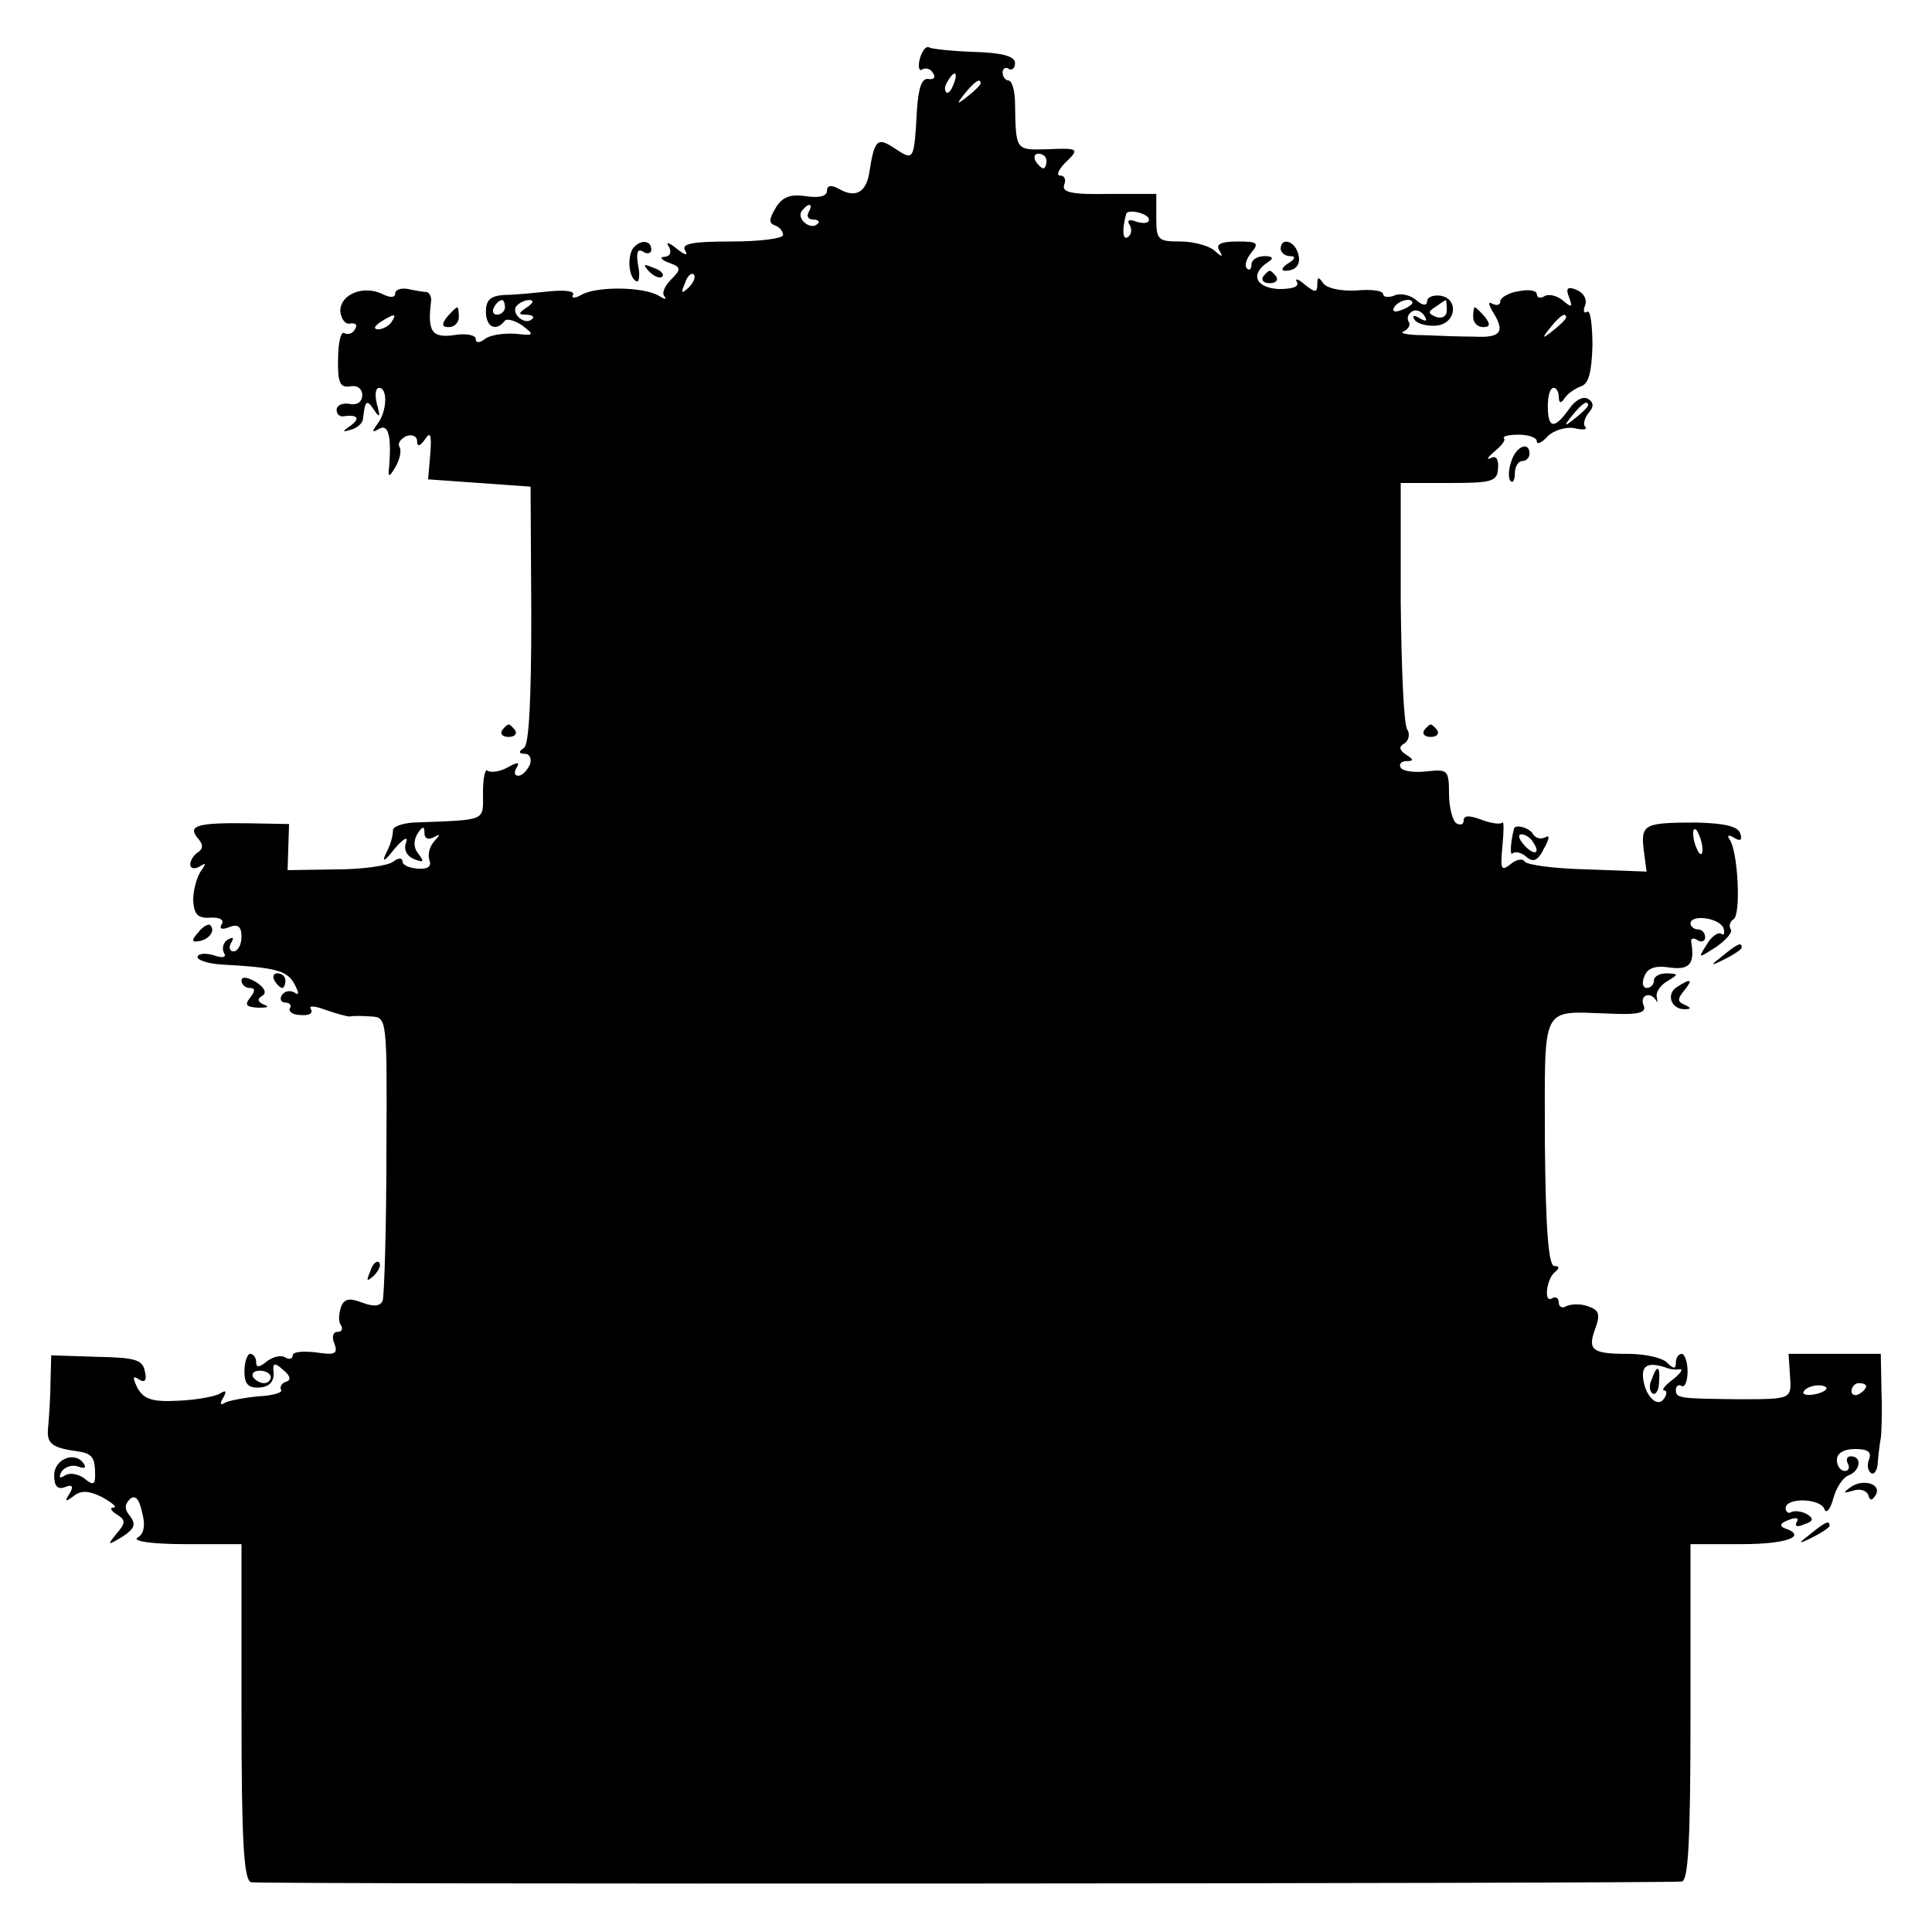 <?xml version="1.0" standalone="no"?>
<!DOCTYPE svg PUBLIC "-//W3C//DTD SVG 20010904//EN"
 "http://www.w3.org/TR/2001/REC-SVG-20010904/DTD/svg10.dtd">
<svg version="1.0" xmlns="http://www.w3.org/2000/svg"
 width="264pt" height="264pt" viewBox="0 0 264 264"
 preserveAspectRatio="xMidYMid meet">
<g transform="translate(0,264) scale(0.1,-0.1)"
fill="#000000" stroke="none">
<path d="M1257 2560 c-3 -11 -1 -18 3 -15 5 3 12 1 15 -5 4 -6 1 -9 -6 -8 -9
2 -14 -11 -16 -42 -4 -70 -4 -70 -30 -53 -24 16 -28 13 -35 -32 -4 -27 -18
-36 -40 -24 -12 7 -18 6 -18 -2 0 -7 -11 -10 -29 -7 -21 3 -32 -1 -41 -16 -9
-15 -10 -21 -1 -24 6 -2 11 -8 11 -13 0 -5 -32 -9 -71 -9 -53 0 -68 -3 -63
-12 5 -8 0 -7 -11 2 -11 9 -16 10 -11 3 4 -8 2 -13 -6 -14 -7 0 -5 -4 6 -8 17
-6 17 -9 3 -23 -9 -9 -13 -19 -9 -23 4 -5 0 -4 -8 1 -21 12 -81 13 -104 2 -10
-6 -16 -6 -13 -1 3 5 -10 7 -31 5 -20 -2 -48 -5 -62 -5 -20 -1 -26 -7 -26 -23
0 -21 14 -28 26 -12 3 3 14 0 24 -7 17 -13 16 -14 -10 -11 -16 1 -35 -2 -41
-7 -8 -6 -13 -6 -13 0 0 5 -13 8 -30 5 -30 -4 -36 5 -31 46 1 6 -2 12 -6 13
-4 0 -16 2 -25 4 -10 2 -18 -1 -18 -6 0 -6 -7 -6 -17 -1 -26 13 -58 0 -58 -23
1 -11 7 -19 14 -17 7 1 10 -2 6 -8 -3 -6 -10 -8 -15 -5 -4 2 -8 -13 -8 -35 -1
-33 3 -40 16 -38 10 2 17 -3 17 -12 0 -9 -7 -14 -17 -12 -10 2 -18 -2 -18 -8
0 -5 3 -9 8 -9 20 3 25 -2 12 -12 -13 -9 -13 -10 0 -6 8 2 16 9 16 15 3 25 5
27 15 12 8 -12 9 -10 4 8 -3 12 -2 22 3 22 12 0 11 -32 -2 -49 -8 -11 -8 -13
2 -7 12 7 17 -8 14 -49 -2 -18 -1 -19 9 -2 5 9 8 21 5 26 -3 5 1 11 9 15 8 3
15 0 15 -7 0 -8 4 -7 11 3 7 11 9 6 7 -20 l-3 -35 70 -5 70 -5 1 -175 c0 -114
-3 -178 -10 -182 -8 -5 -7 -8 1 -8 7 0 10 -7 7 -15 -4 -8 -10 -15 -16 -15 -5
0 -6 5 -2 11 5 8 1 8 -13 0 -11 -6 -23 -7 -27 -4 -3 3 -6 -10 -6 -30 0 -40 7
-37 -95 -41 -16 -1 -29 -6 -28 -11 0 -6 -3 -19 -9 -30 -7 -14 -3 -13 11 5 12
14 19 18 16 9 -4 -10 1 -19 11 -23 13 -5 14 -4 6 7 -7 8 -7 18 -2 27 7 11 10
12 10 2 0 -8 5 -10 13 -6 9 5 9 4 0 -6 -6 -7 -9 -18 -6 -26 3 -8 -3 -12 -16
-11 -12 1 -21 5 -21 10 0 5 -6 5 -12 0 -7 -6 -43 -11 -79 -11 l-66 -1 1 32 1
31 -55 1 c-70 1 -84 -3 -70 -20 8 -9 8 -15 0 -20 -5 -3 -10 -11 -10 -16 0 -6
6 -7 13 -3 9 6 9 4 1 -7 -5 -8 -10 -25 -10 -39 1 -19 6 -25 23 -24 13 1 20 -3
16 -9 -4 -6 0 -8 10 -4 12 5 17 1 17 -13 0 -11 -5 -20 -11 -20 -5 0 -7 5 -3
12 4 7 3 8 -5 4 -6 -4 -8 -12 -5 -18 4 -6 -1 -8 -15 -3 -11 3 -21 2 -21 -3 0
-4 15 -9 33 -10 73 -4 89 -8 99 -26 7 -13 7 -17 0 -12 -6 3 -13 2 -17 -4 -3
-5 -1 -10 5 -10 6 0 9 -4 6 -8 -2 -4 4 -9 15 -9 11 -1 17 2 14 8 -4 5 4 5 20
-1 14 -5 29 -9 33 -9 4 1 17 1 29 0 22 -1 22 -2 21 -188 0 -103 -3 -193 -5
-200 -3 -8 -12 -9 -28 -3 -18 7 -25 5 -29 -6 -3 -9 -4 -20 0 -25 3 -5 1 -9 -5
-9 -6 0 -8 -7 -4 -16 5 -14 1 -16 -25 -12 -18 2 -32 1 -32 -4 0 -5 -5 -6 -10
-3 -6 4 -17 1 -25 -5 -11 -9 -15 -9 -15 -1 0 6 -4 11 -8 11 -4 0 -8 -11 -8
-24 0 -17 5 -23 21 -22 13 1 19 8 19 19 -2 15 1 16 13 5 10 -8 11 -14 4 -16
-6 -2 -9 -7 -7 -11 3 -4 -11 -8 -31 -9 -20 -2 -41 -6 -46 -9 -6 -4 -7 -1 -2 7
5 9 4 11 -4 6 -6 -4 -32 -9 -57 -10 -36 -2 -47 2 -56 17 -7 15 -7 18 2 12 8
-5 11 -1 8 11 -3 16 -13 19 -66 20 l-62 2 -1 -37 c0 -20 -2 -47 -3 -59 -3 -24
3 -30 39 -35 21 -3 25 -8 25 -33 0 -13 -3 -14 -15 -4 -8 6 -20 8 -26 4 -8 -5
-9 -3 -5 5 5 7 15 10 23 7 8 -3 11 -2 8 3 -11 19 -41 8 -41 -15 0 -15 5 -20
15 -16 10 4 12 1 6 -9 -7 -11 -6 -12 6 -3 10 8 21 7 39 -2 14 -8 21 -14 15
-14 -5 0 -4 -4 4 -9 13 -8 13 -12 0 -27 -13 -16 -12 -16 8 -4 17 11 19 17 11
28 -8 9 -8 16 -1 23 7 7 13 2 17 -17 5 -18 3 -30 -6 -35 -8 -5 20 -9 65 -9
l77 0 0 -229 c0 -174 3 -230 13 -233 10 -3 1915 -2 1955 1 9 1 12 54 12 231
l0 230 70 0 c62 0 91 11 58 22 -7 3 -5 7 6 11 10 4 15 3 11 -3 -3 -6 1 -7 10
-3 13 4 14 8 4 14 -7 4 -17 5 -21 3 -4 -3 -8 0 -8 5 0 15 47 14 53 -1 2 -7 8
-1 12 14 4 15 13 29 21 32 16 6 19 26 3 26 -5 0 -7 -4 -4 -10 3 -5 1 -10 -4
-10 -6 0 -11 7 -11 15 0 9 9 15 25 15 17 0 23 -4 19 -14 -3 -8 -2 -16 3 -19 4
-3 9 5 9 16 1 12 3 27 4 32 1 6 2 34 1 63 l-1 52 -63 0 -63 0 2 -30 c2 -32 3
-32 -71 -32 -80 1 -85 1 -85 13 0 5 4 8 8 5 4 -2 8 6 8 20 0 13 -4 24 -8 24
-4 0 -8 -5 -8 -12 0 -9 -3 -9 -12 0 -7 7 -31 12 -53 12 -50 0 -56 5 -45 35 7
19 5 25 -10 30 -11 4 -24 3 -30 0 -5 -3 -10 -1 -10 5 0 6 -4 9 -9 6 -12 -8 -8
27 4 36 6 5 6 8 -1 8 -8 0 -12 50 -13 169 0 191 -7 179 87 176 41 -2 52 1 48
11 -6 14 9 20 17 7 2 -5 2 -2 1 4 -2 7 5 17 14 22 16 10 16 10 0 11 -10 0 -18
-4 -18 -10 0 -5 -4 -10 -10 -10 -5 0 -7 7 -3 16 4 11 15 15 34 12 28 -4 35 5
30 35 -1 5 3 6 9 2 5 -3 10 -1 10 4 0 6 -4 11 -10 11 -5 0 -10 4 -10 8 0 13
39 8 45 -6 2 -7 1 -11 -3 -8 -4 3 -14 -4 -20 -15 -12 -19 -12 -19 13 -3 13 9
23 20 20 24 -3 5 -1 11 4 14 10 7 6 90 -5 108 -5 7 -2 8 6 3 8 -5 11 -3 8 6
-3 10 -22 14 -59 15 -72 0 -77 -2 -73 -37 l4 -30 -81 3 c-44 1 -83 6 -86 11
-2 4 -11 3 -19 -4 -13 -10 -14 -7 -11 25 2 20 2 35 0 32 -3 -3 -16 -1 -29 4
-16 6 -24 6 -24 -1 0 -6 -4 -7 -10 -4 -5 3 -10 22 -10 40 0 33 -2 34 -30 31
-17 -2 -33 0 -36 5 -3 5 1 9 8 9 10 0 10 2 -1 9 -9 6 -10 11 -2 15 6 4 8 13 4
19 -5 7 -8 85 -9 175 l0 162 66 0 c59 0 66 2 67 20 1 13 -3 18 -10 14 -7 -3
-4 1 5 9 10 8 16 16 13 18 -2 3 7 5 20 5 14 0 25 -4 25 -9 0 -5 7 -2 15 7 8 8
25 13 36 11 12 -3 19 -2 15 2 -3 3 -1 12 5 19 7 8 7 14 -1 19 -7 4 -18 -2 -26
-14 -20 -28 -29 -27 -29 4 0 14 3 25 8 25 4 0 7 -6 7 -12 0 -9 3 -10 8 -2 4 6
14 13 22 16 11 3 15 20 16 56 0 28 -3 49 -7 46 -5 -3 -6 1 -3 9 3 8 -2 17 -12
21 -12 5 -15 2 -10 -10 5 -14 4 -15 -8 -5 -8 7 -20 10 -26 6 -5 -3 -10 -2 -10
3 0 5 -11 7 -25 4 -14 -2 -25 -9 -25 -14 0 -5 -5 -6 -11 -3 -6 4 -5 -2 2 -13
16 -26 9 -34 -27 -32 -16 0 -47 1 -69 2 -22 0 -34 3 -27 5 6 3 10 9 7 13 -3 5
-1 11 4 14 5 4 13 1 17 -5 5 -8 3 -9 -6 -4 -8 5 -11 4 -7 -2 3 -5 16 -9 29 -8
28 2 32 37 6 41 -10 1 -18 -2 -18 -8 0 -6 -6 -6 -15 2 -8 7 -22 10 -30 6 -8
-3 -15 -2 -15 2 0 5 -17 7 -37 5 -21 -1 -40 3 -45 10 -6 9 -8 9 -8 -2 0 -11
-3 -11 -17 0 -9 8 -14 9 -11 4 4 -7 -6 -10 -25 -10 -32 2 -39 21 -14 37 8 5 6
8 -5 8 -10 0 -18 -5 -18 -12 0 -6 -3 -8 -6 -5 -4 4 -1 13 6 22 11 13 8 15 -19
15 -23 0 -30 -4 -25 -12 6 -10 4 -10 -7 0 -7 6 -28 12 -46 12 -31 0 -33 2 -33
33 l0 32 -65 0 c-50 -1 -64 2 -61 12 3 7 1 13 -5 13 -6 0 -3 7 5 16 22 21 21
22 -24 20 -42 -1 -42 -2 -43 62 0 17 -4 32 -9 32 -4 0 -8 5 -8 11 0 5 4 8 8 5
5 -3 9 1 9 8 0 9 -18 14 -55 15 -30 1 -58 4 -62 6 -4 3 -10 -4 -13 -15z m46
-35 c-3 -9 -8 -14 -10 -11 -3 3 -2 9 2 15 9 16 15 13 8 -4z m37 1 c0 -2 -8
-10 -17 -17 -16 -13 -17 -12 -4 4 13 16 21 21 21 13z m90 -106 c0 -5 -2 -10
-4 -10 -3 0 -8 5 -11 10 -3 6 -1 10 4 10 6 0 11 -4 11 -10z m-325 -70 c-3 -5
-1 -10 6 -10 7 0 10 -3 6 -6 -9 -9 -28 6 -22 17 4 5 8 9 11 9 3 0 2 -4 -1 -10z
m465 -10 c0 -5 -7 -6 -17 -3 -10 4 -14 2 -9 -5 3 -6 2 -13 -3 -16 -7 -5 -8 11
-2 32 3 7 31 0 31 -8z m-629 -93 c-10 -9 -11 -8 -5 6 3 10 9 15 12 12 3 -3 0
-11 -7 -18z m-251 -27 c0 -5 -5 -10 -11 -10 -5 0 -7 5 -4 10 3 6 8 10 11 10 2
0 4 -4 4 -10z m30 0 c-12 -8 -12 -10 -1 -10 8 0 12 -3 8 -6 -9 -9 -28 6 -22
17 4 5 12 9 18 9 7 0 6 -4 -3 -10z m1210 6 c0 -2 -7 -7 -16 -10 -8 -3 -12 -2
-9 4 6 10 25 14 25 6z m47 -10 c0 -8 -6 -12 -15 -9 -11 5 -11 7 0 14 7 5 13 9
14 9 0 0 1 -6 1 -14z m-1442 -16 c-3 -5 -12 -10 -18 -10 -7 0 -6 4 3 10 19 12
23 12 15 0z m1605 6 c0 -2 -8 -10 -17 -17 -16 -13 -17 -12 -4 4 13 16 21 21
21 13z m30 -120 c0 -2 -8 -10 -17 -17 -16 -13 -17 -12 -4 4 13 16 21 21 21 13z
m156 -602 c1 -9 0 -13 -4 -10 -3 4 -7 14 -8 22 -1 9 0 13 4 10 3 -4 7 -14 8
-22z m-46 -714 c3 -1 10 -2 15 -1 6 1 1 -6 -9 -14 -11 -8 -16 -15 -12 -15 4 0
4 -5 0 -11 -9 -14 -27 4 -29 30 -1 17 10 20 35 11z m-1910 -12 c0 -4 -4 -8 -9
-8 -6 0 -12 4 -15 8 -3 5 1 9 9 9 8 0 15 -4 15 -9z m2125 -17 c-9 -8 -36 -10
-30 -2 2 4 11 8 20 8 8 0 13 -3 10 -6z m55 5 c0 -3 -4 -8 -10 -11 -5 -3 -10
-1 -10 4 0 6 5 11 10 11 6 0 10 -2 10 -4z"/>
<path d="M2257 755 c-4 -8 -3 -16 1 -19 4 -3 9 4 9 15 2 23 -3 25 -10 4z"/>
<path d="M867 2303 c-10 -9 -9 -41 2 -47 4 -3 6 6 3 21 -3 18 -1 24 7 19 6 -4
11 -2 11 3 0 12 -13 14 -23 4z"/>
<path d="M1750 2300 c0 -5 6 -10 13 -10 8 0 7 -4 -3 -10 -8 -5 -10 -10 -4 -10
16 0 23 10 17 26 -6 16 -23 19 -23 4z"/>
<path d="M887 2269 c7 -7 15 -10 18 -7 3 3 -2 9 -12 12 -14 6 -15 5 -6 -5z"/>
<path d="M1726 2262 c-3 -5 1 -9 9 -9 8 0 12 4 9 9 -3 4 -7 8 -9 8 -2 0 -6 -4
-9 -8z"/>
<path d="M611 2207 c-8 -10 -7 -14 2 -14 8 0 14 6 14 14 0 7 -1 13 -2 13 -2 0
-8 -6 -14 -13z"/>
<path d="M2013 2207 c0 -8 6 -14 14 -14 9 0 10 4 2 14 -6 7 -12 13 -14 13 -1
0 -2 -6 -2 -13z"/>
<path d="M2065 2009 c-4 -11 -4 -23 -1 -26 3 -4 6 1 6 10 0 10 5 17 10 17 6 0
10 5 10 10 0 18 -19 10 -25 -11z"/>
<path d="M686 1642 c-3 -5 1 -9 9 -9 8 0 12 4 9 9 -3 4 -7 8 -9 8 -2 0 -6 -4
-9 -8z"/>
<path d="M1946 1642 c-3 -5 1 -9 9 -9 8 0 12 4 9 9 -3 4 -7 8 -9 8 -2 0 -6 -4
-9 -8z"/>
<path d="M2069 1508 c-5 -18 -6 -39 -2 -34 4 3 12 1 19 -5 9 -8 16 -5 24 12 7
12 8 19 2 15 -6 -3 -13 -2 -17 4 -5 9 -24 14 -26 8z m26 -19 c11 -16 1 -19
-13 -3 -7 8 -8 14 -3 14 5 0 13 -5 16 -11z"/>
<path d="M271 1366 c-10 -11 -9 -14 1 -12 14 2 23 15 15 22 -2 2 -10 -2 -16
-10z"/>
<path d="M2354 1334 c-18 -14 -18 -15 4 -4 12 6 22 13 22 15 0 8 -5 6 -26 -11z"/>
<path d="M330 1300 c0 -5 5 -10 11 -10 8 0 8 -4 1 -13 -8 -10 -6 -13 11 -14
12 0 16 1 8 4 -9 4 -10 8 -3 12 7 4 4 11 -8 19 -12 7 -20 8 -20 2z"/>
<path d="M375 1300 c3 -5 8 -10 11 -10 2 0 4 5 4 10 0 6 -5 10 -11 10 -5 0 -7
-4 -4 -10z"/>
<path d="M2291 1291 c-15 -10 -7 -31 12 -30 8 0 8 2 -1 6 -10 4 -10 8 -1 19
13 16 10 18 -10 5z"/>
<path d="M506 903 c-6 -14 -5 -15 5 -6 7 7 10 15 7 18 -3 3 -9 -2 -12 -12z"/>
<path d="M2529 608 c-11 -8 -11 -9 3 -5 9 3 18 1 21 -6 2 -8 5 -8 10 0 9 15
-17 23 -34 11z"/>
<path d="M2474 544 c-18 -14 -18 -15 4 -4 12 6 22 13 22 15 0 8 -5 6 -26 -11z"/>
</g>
</svg>
